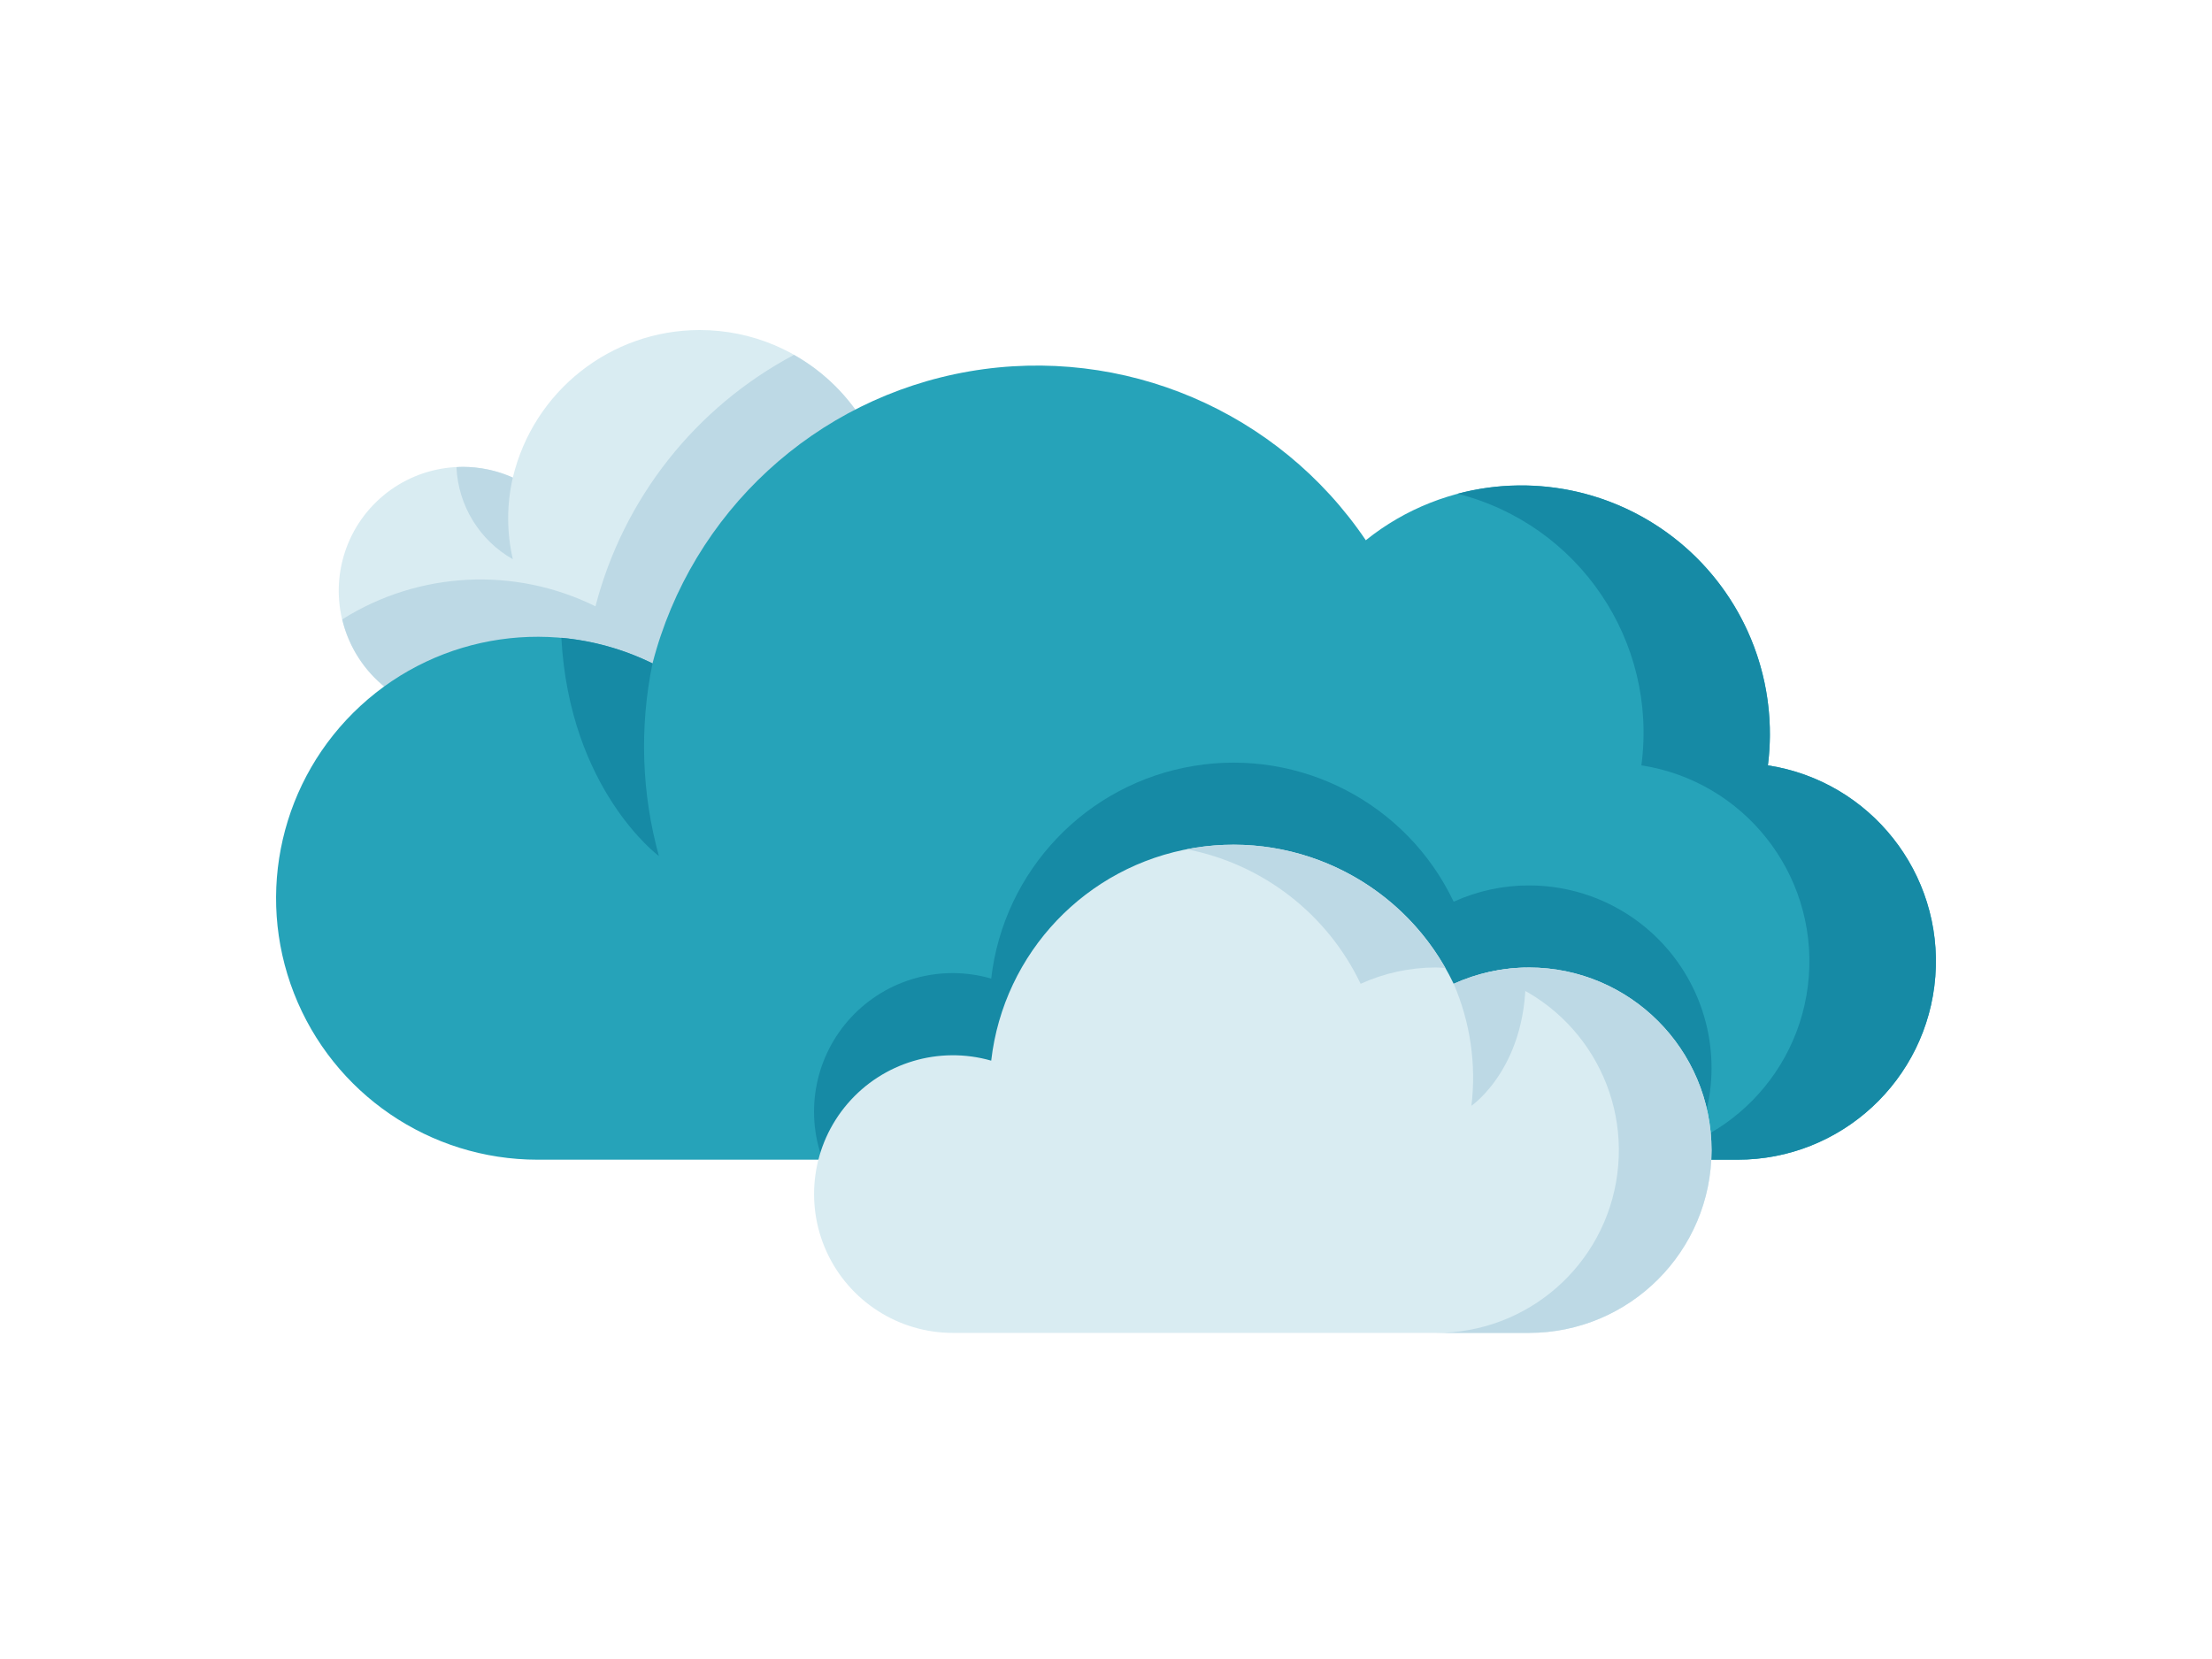 <svg height="150pt" viewBox="0 -91 458.229 458" width="200pt" xmlns="http://www.w3.org/2000/svg"><path d="m116.93.113c-24.543.016-45.871 16.859-51.57 40.73-12.73-5.656-27.621-3.023-37.637 6.66s-13.152 24.473-7.93 37.387c5.223 12.914 17.758 21.367 31.688 21.367h65.449c29.312 0 53.07-23.762 53.07-53.07 0-29.312-23.758-53.074-53.07-53.074zm0 0" fill="#d9ecf2"/><path d="m170 53.188c0-19.156-10.332-36.82-27.027-46.215-27.188 14.434-47.07 39.617-54.801 69.414-22.344-11.039-48.816-9.676-69.91 3.602 3.66 15.391 17.406 26.262 33.227 26.27h65.441c29.312 0 53.07-23.762 53.07-53.07zm0 0" fill="#bdd9e5"/><path d="m51.484 37.883c-.57 0-1.125.055-1.691.082.469 10.59 6.348 20.191 15.566 25.422-1.719-7.418-1.719-15.129 0-22.543-4.367-1.953-9.094-2.961-13.875-2.961zm0 0" fill="#bdd9e5"/><path d="m411.848 120.289c3.535-27.746-10.129-54.859-34.535-68.523s-54.668-11.141-76.473 6.379c-24.137-35.707-66.969-53.953-109.445-46.621-42.477 7.336-76.707 38.887-87.477 80.621-26.715-13.078-58.719-8.43-80.609 11.711-21.891 20.145-29.184 51.648-18.371 79.359 10.816 27.711 37.523 45.949 67.27 45.941h331.199c28.625.027 52.441-21.992 54.652-50.531 2.207-28.535-17.934-53.961-46.223-58.34zm0 0" fill="#26a3b9"/><path d="m411.848 120.289c2.871-22.652-5.707-45.25-22.891-60.289-17.184-15.039-40.719-20.547-62.793-14.699 33.5 8.492 55.324 40.734 50.754 74.988 28.285 4.379 48.43 29.805 46.219 58.34-2.211 28.539-26.027 50.559-54.652 50.531h34.93c28.625.027 52.441-21.992 54.652-50.531 2.211-28.535-17.934-53.961-46.219-58.34zm0 0" fill="#168aa5"/><path d="m345.84 153.438c-7.156.004-14.23 1.539-20.746 4.5-12.902-27.113-42.207-42.406-71.828-37.48-29.625 4.922-52.406 28.871-55.844 58.703-13.867-4.023-28.82.105-38.656 10.676-9.84 10.57-12.887 25.777-7.879 39.324h238.562c9.074-15.594 9.121-34.848.117-50.48-9.004-15.633-25.676-25.258-43.715-25.238zm0 0" fill="#168aa5"/><path d="m78.754 85.07c2.281 42.031 26.934 60.266 26.934 60.266-4.793-17.34-5.398-35.57-1.77-53.191-7.887-3.871-16.414-6.27-25.164-7.074zm0 0" fill="#168aa5"/><path d="m345.84 176.094c-7.156.004-14.23 1.539-20.746 4.5-12.902-27.113-42.207-42.406-71.828-37.48-29.625 4.922-52.406 28.871-55.844 58.699-14.395-4.129-29.879.5-39.641 11.859-9.762 11.355-12.012 27.359-5.762 40.973 6.25 13.609 19.855 22.332 34.832 22.328h158.988c27.859 0 50.445-22.582 50.445-50.441 0-27.855-22.586-50.441-50.445-50.441zm0 0" fill="#d9ecf2"/><g fill="#bdd9e5"><path d="m299.41 180.594c6.516-2.961 13.59-4.496 20.746-4.5.891 0 1.758.09 2.633.133-14.281-25.133-43.023-38.332-71.391-32.781 20.984 4.078 38.797 17.859 48.012 37.148zm0 0"/><path d="m345.84 176.094c-4.312.02-8.609.602-12.773 1.73 24.543 6.426 40.484 30.098 37.211 55.258-3.273 25.16-24.742 43.965-50.117 43.895h25.68c27.859 0 50.445-22.582 50.445-50.441 0-27.855-22.586-50.441-50.445-50.441zm0 0"/><path d="m330 214.277s16.133-11.051 14.914-38.133c-6.84.121-13.586 1.637-19.82 4.453 4.586 10.594 6.281 22.219 4.906 33.68zm0 0"/></g></svg>